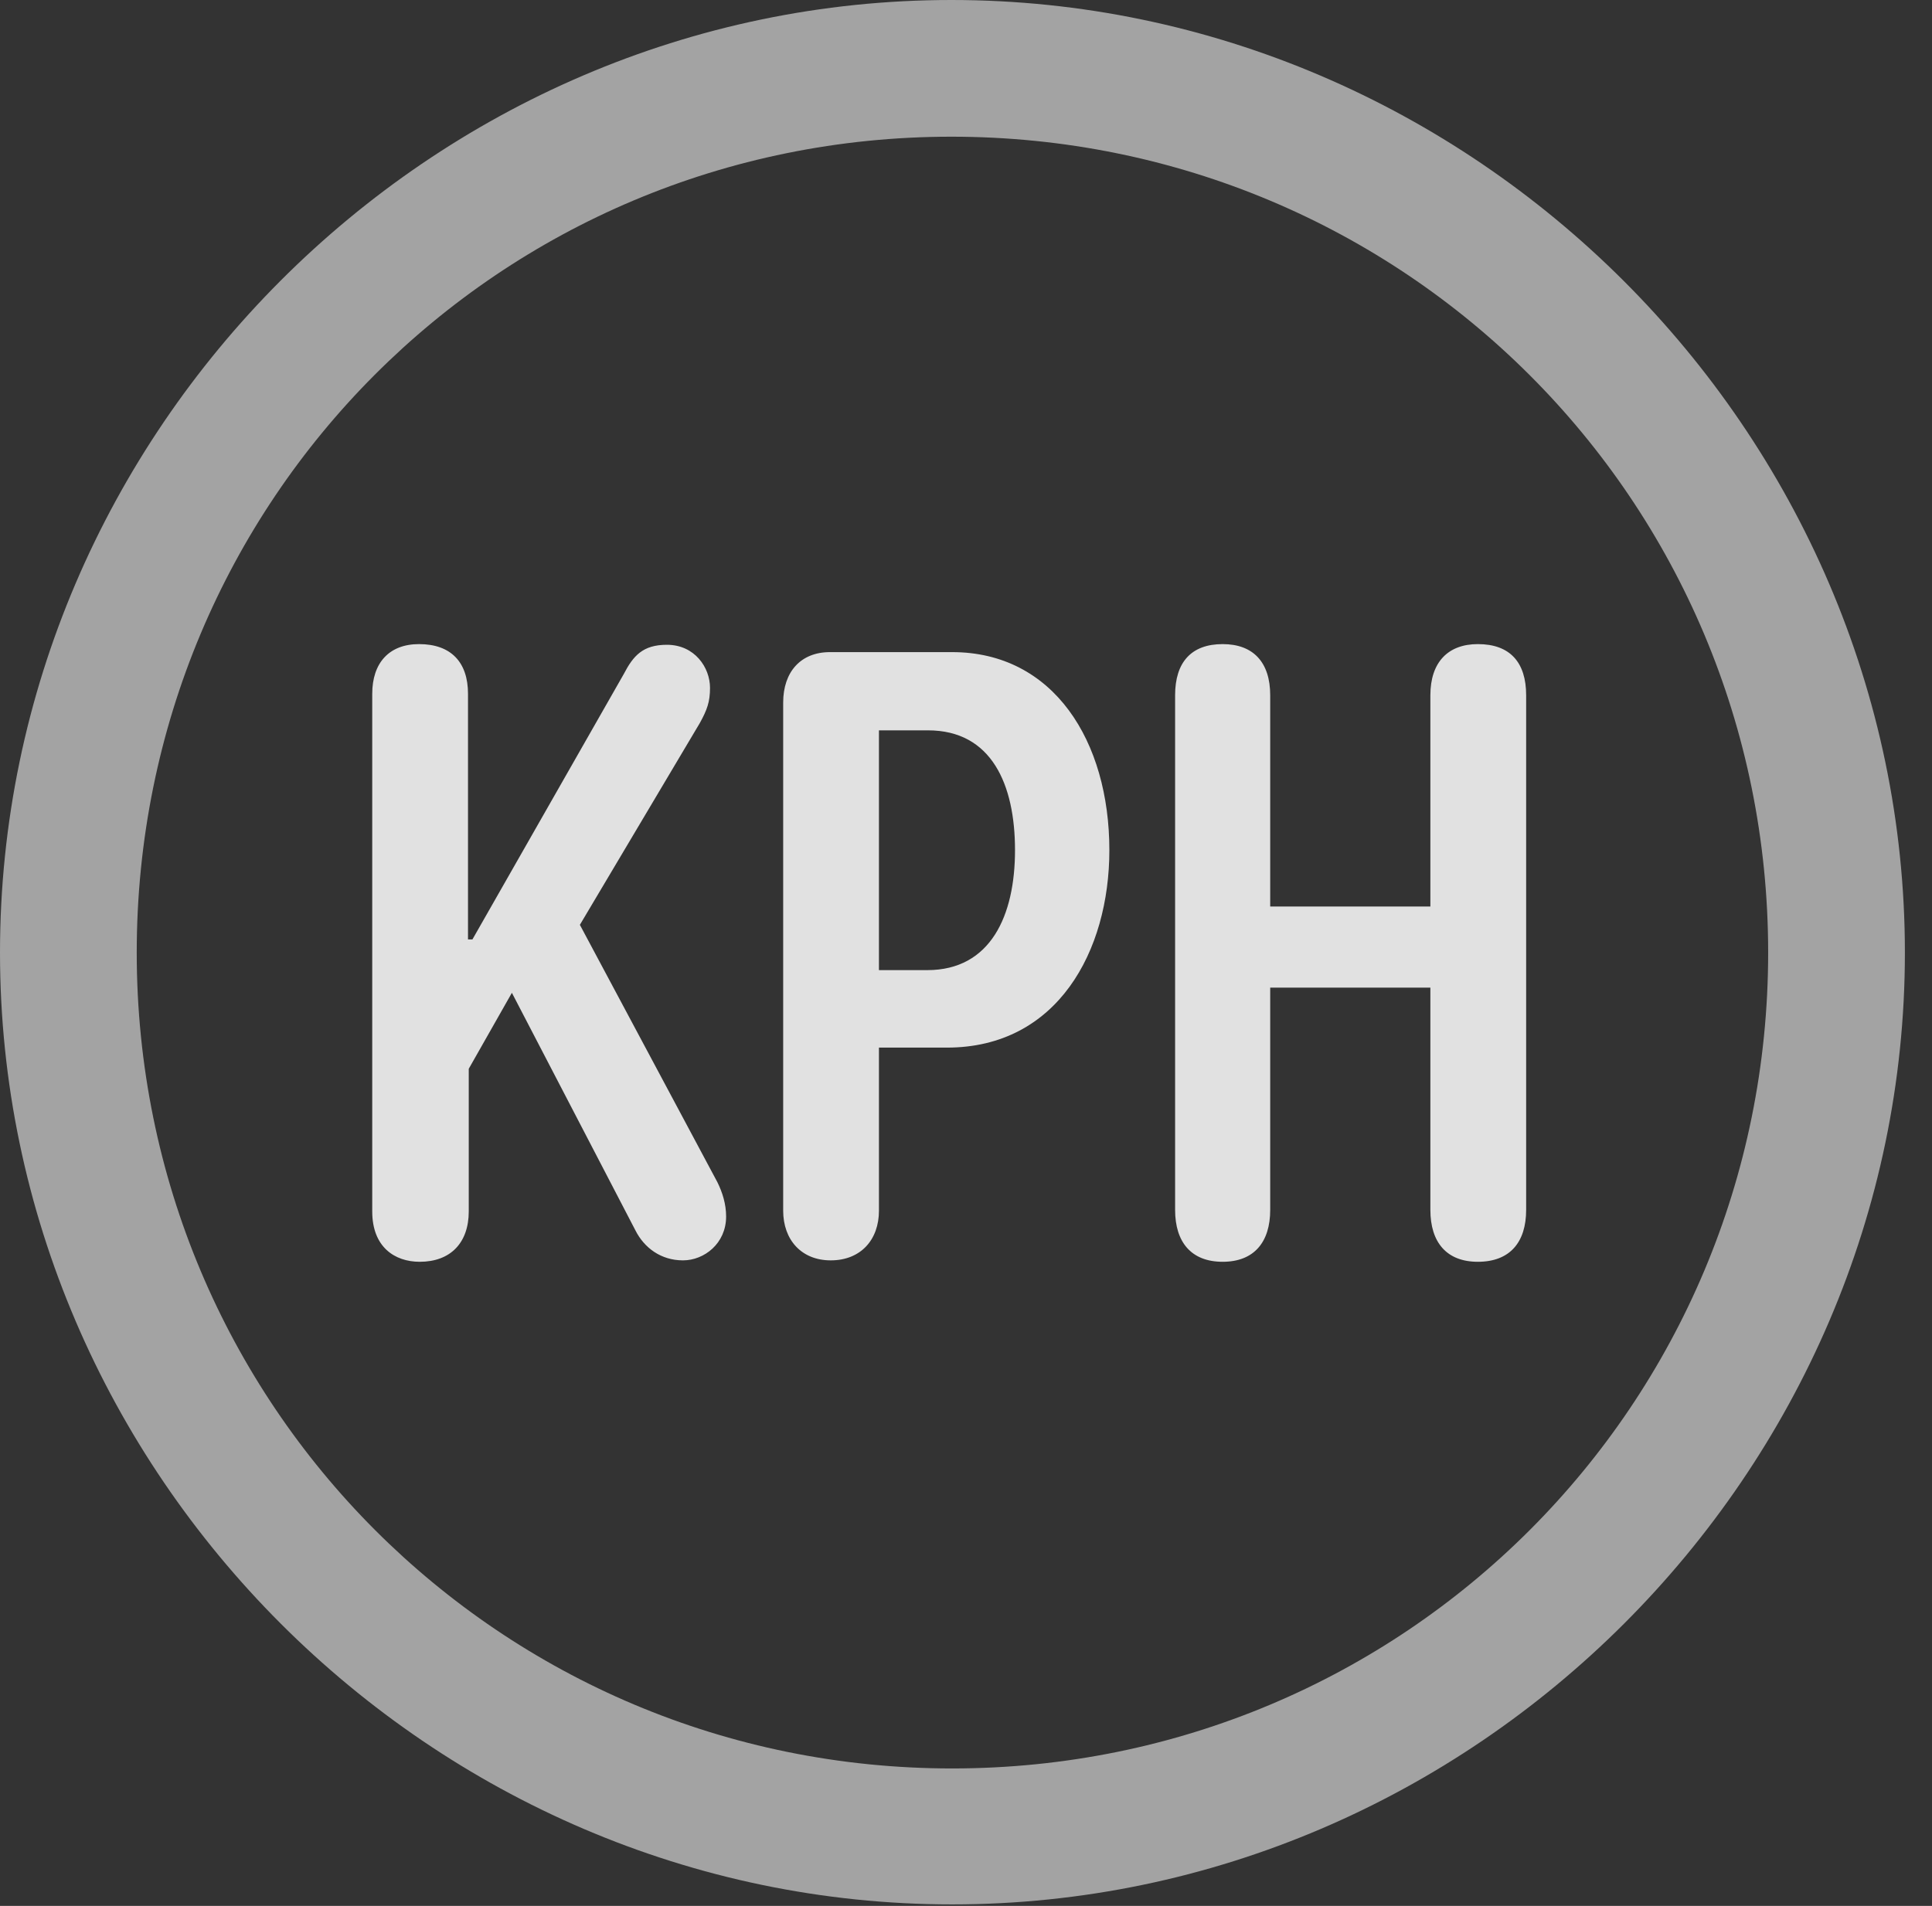 <?xml version="1.0" encoding="UTF-8"?>
<!--Generator: Apple Native CoreSVG 232.5-->
<!DOCTYPE svg
PUBLIC "-//W3C//DTD SVG 1.1//EN"
       "http://www.w3.org/Graphics/SVG/1.1/DTD/svg11.dtd">
<svg version="1.1" xmlns="http://www.w3.org/2000/svg" xmlns:xlink="http://www.w3.org/1999/xlink" width="25.801" height="25.459">
 <rect width="100%" height="100%" fill="#333333" stroke="none"/>
 <g>
  <rect height="25.459" opacity="0" width="25.801" x="0" y="0"/>
  <path d="M12.715 25.439C19.678 25.439 25.439 19.678 25.439 12.725C25.439 5.762 19.668 0 12.705 0C5.752 0 0 5.762 0 12.725C0 19.678 5.762 25.439 12.715 25.439ZM12.715 23.623C6.68 23.623 1.826 18.76 1.826 12.725C1.826 6.68 6.67 1.826 12.705 1.826C18.75 1.826 23.613 6.68 23.613 12.725C23.613 18.76 18.76 23.623 12.715 23.623Z" fill="#ffffff" fill-opacity="0.55"/>
  <path d="M5.605 16.855C6.016 16.855 6.26 16.602 6.26 16.182L6.26 14.277L6.836 13.262L8.486 16.436C8.604 16.67 8.828 16.836 9.121 16.836C9.404 16.836 9.697 16.611 9.697 16.25C9.697 16.084 9.648 15.928 9.58 15.791L7.744 12.354L9.346 9.658C9.443 9.482 9.482 9.375 9.482 9.189C9.482 8.916 9.277 8.613 8.906 8.613C8.584 8.613 8.457 8.76 8.33 9.004L6.309 12.549L6.25 12.549L6.25 9.268C6.25 8.848 6.025 8.604 5.596 8.604C5.195 8.604 4.971 8.857 4.971 9.268L4.971 16.182C4.971 16.66 5.273 16.855 5.605 16.855ZM11.094 16.836C11.494 16.836 11.738 16.562 11.738 16.172L11.738 13.994L12.646 13.994C14.121 13.994 14.815 12.705 14.815 11.357C14.815 9.902 14.072 8.711 12.715 8.711L11.084 8.711C10.693 8.711 10.459 8.975 10.459 9.385L10.459 16.172C10.459 16.562 10.703 16.836 11.094 16.836ZM11.738 12.959L11.738 9.756L12.393 9.756C13.242 9.756 13.555 10.479 13.555 11.357C13.555 12.227 13.232 12.959 12.383 12.959ZM16.328 16.855C16.748 16.855 16.963 16.592 16.963 16.162L16.963 13.193L19.102 13.193L19.102 16.162C19.102 16.592 19.316 16.855 19.736 16.855C20.166 16.855 20.381 16.592 20.381 16.162L20.381 9.287C20.381 8.848 20.166 8.604 19.736 8.604C19.336 8.604 19.102 8.848 19.102 9.287L19.102 12.109L16.963 12.109L16.963 9.287C16.963 8.848 16.738 8.604 16.328 8.604C15.908 8.604 15.693 8.848 15.693 9.287L15.693 16.162C15.693 16.592 15.908 16.855 16.328 16.855Z" fill="#ffffff" fill-opacity="0.85"/>
 </g>
</svg>
